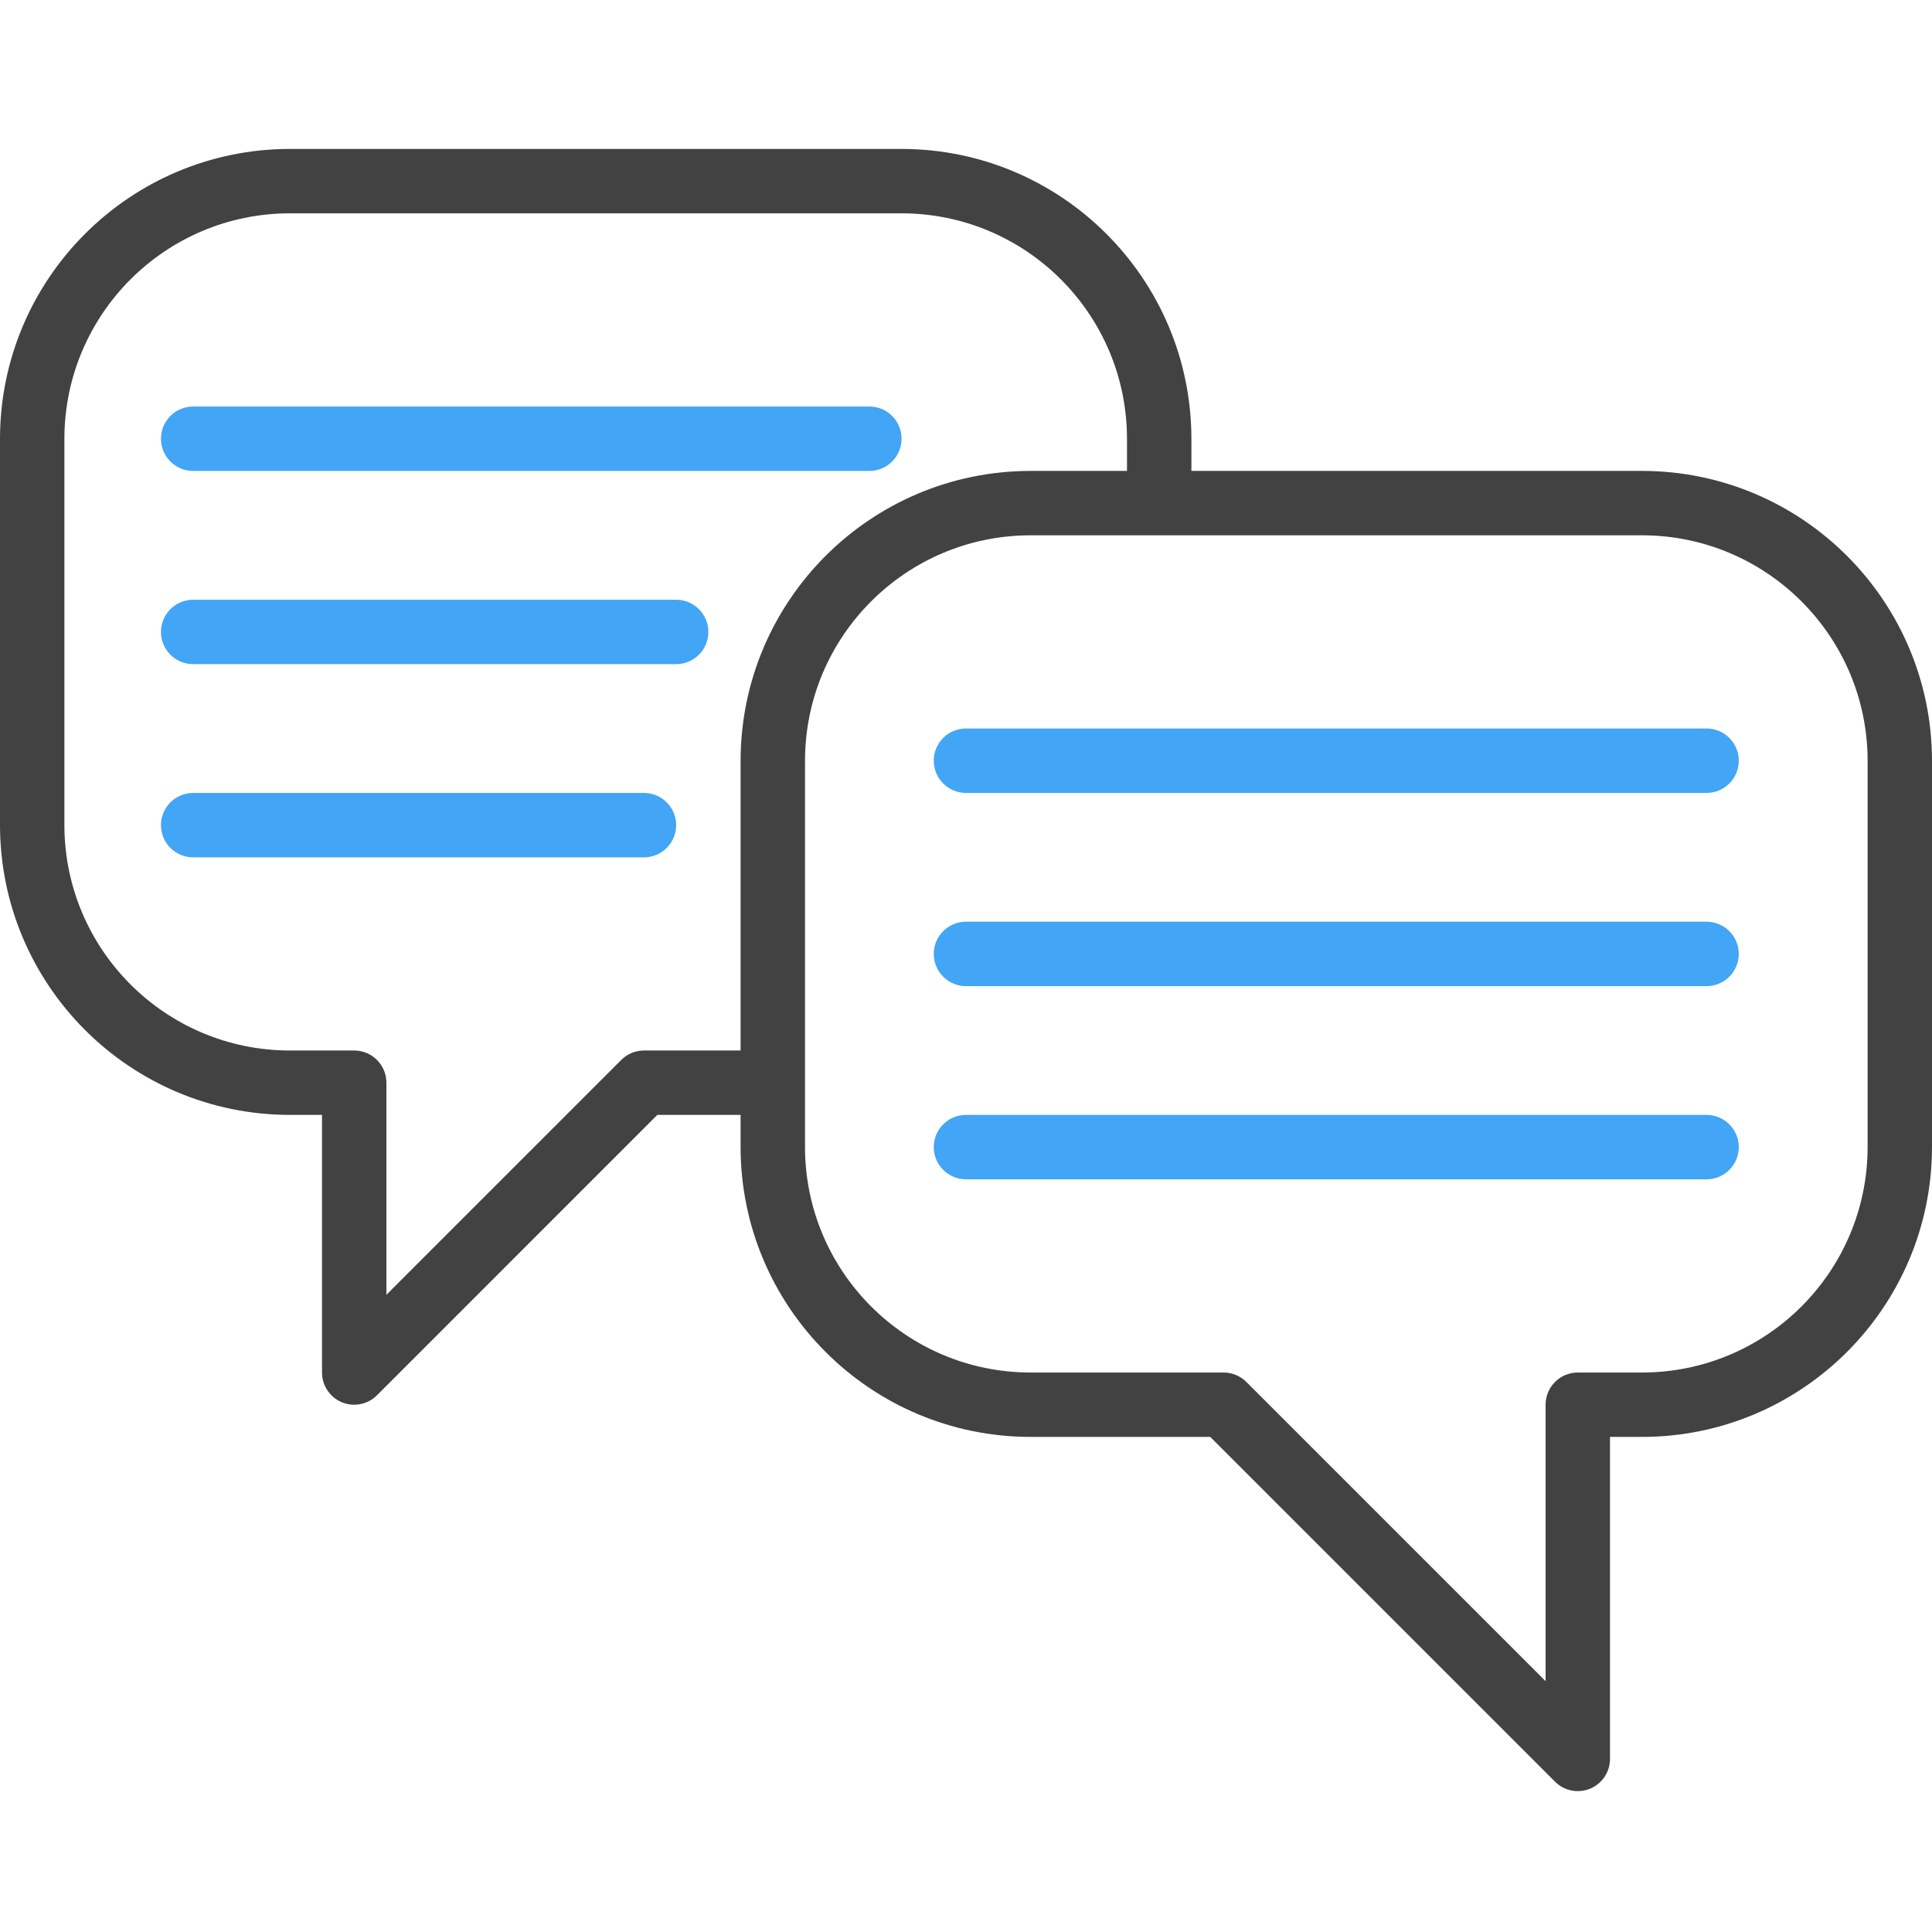 <svg width="70" height="70" viewBox="0 0 70 70" fill="none" xmlns="http://www.w3.org/2000/svg">
<path d="M59.5 17.062H43.167V15.896C43.16 10.099 38.463 5.402 32.667 5.396H10.5C4.704 5.402 0.007 10.099 0 15.896V29.895C0.007 35.692 4.704 40.389 10.5 40.395H11.667V49.729C11.667 50.2 11.951 50.626 12.387 50.807C12.822 50.987 13.324 50.887 13.658 50.554L23.816 40.395H26.833V41.562C26.84 47.358 31.537 52.055 37.333 52.062H43.85L56.342 64.554C56.676 64.887 57.178 64.987 57.613 64.807C58.049 64.626 58.333 64.201 58.333 63.729V52.062H59.5C65.296 52.055 69.993 47.358 70 41.562V27.562C69.993 21.766 65.296 17.069 59.5 17.062ZM23.333 38.062C23.024 38.062 22.727 38.185 22.509 38.404L14 46.912V39.229C14 38.585 13.478 38.062 12.833 38.062H10.5C5.992 38.057 2.338 34.404 2.333 29.895V15.896C2.338 11.387 5.992 7.734 10.5 7.729H32.667C37.175 7.734 40.828 11.387 40.833 15.896V17.062H37.333C31.537 17.069 26.84 21.766 26.833 27.562V38.062H23.333ZM67.667 41.562C67.662 46.071 64.008 49.724 59.5 49.729H57.167C56.522 49.729 56 50.251 56 50.895V60.912L45.158 50.071C44.94 49.852 44.643 49.729 44.333 49.729H37.333C32.825 49.724 29.172 46.071 29.167 41.562V27.562C29.172 23.054 32.825 19.401 37.333 19.395H59.5C64.008 19.401 67.662 23.054 67.667 27.562V41.562Z" fill="#424242"/>
<path d="M61.832 26.395H34.999C34.354 26.395 33.832 26.918 33.832 27.562C33.832 28.206 34.354 28.729 34.999 28.729H61.832C62.476 28.729 62.999 28.206 62.999 27.562C62.999 26.918 62.476 26.395 61.832 26.395Z" fill="#42A5F5"/>
<path d="M61.832 33.395H34.999C34.354 33.395 33.832 33.918 33.832 34.562C33.832 35.206 34.354 35.729 34.999 35.729H61.832C62.476 35.729 62.999 35.206 62.999 34.562C62.999 33.918 62.476 33.395 61.832 33.395Z" fill="#42A5F5"/>
<path d="M61.832 40.395H34.999C34.354 40.395 33.832 40.918 33.832 41.562C33.832 42.206 34.354 42.729 34.999 42.729H61.832C62.476 42.729 62.999 42.206 62.999 41.562C62.999 40.918 62.476 40.395 61.832 40.395Z" fill="#42A5F5"/>
<path d="M6.999 17.063H31.499C32.143 17.063 32.665 16.54 32.665 15.896C32.665 15.252 32.143 14.729 31.499 14.729H6.999C6.354 14.729 5.832 15.252 5.832 15.896C5.832 16.54 6.354 17.063 6.999 17.063Z" fill="#42A5F5"/>
<path d="M24.499 21.73H6.999C6.354 21.73 5.832 22.252 5.832 22.896C5.832 23.54 6.354 24.063 6.999 24.063H24.499C25.143 24.063 25.665 23.54 25.665 22.896C25.665 22.252 25.143 21.73 24.499 21.73Z" fill="#42A5F5"/>
<path d="M23.332 28.73H6.999C6.354 28.73 5.832 29.252 5.832 29.896C5.832 30.54 6.354 31.063 6.999 31.063H23.332C23.976 31.063 24.499 30.54 24.499 29.896C24.499 29.252 23.976 28.73 23.332 28.73Z" fill="#42A5F5"/>
</svg>
